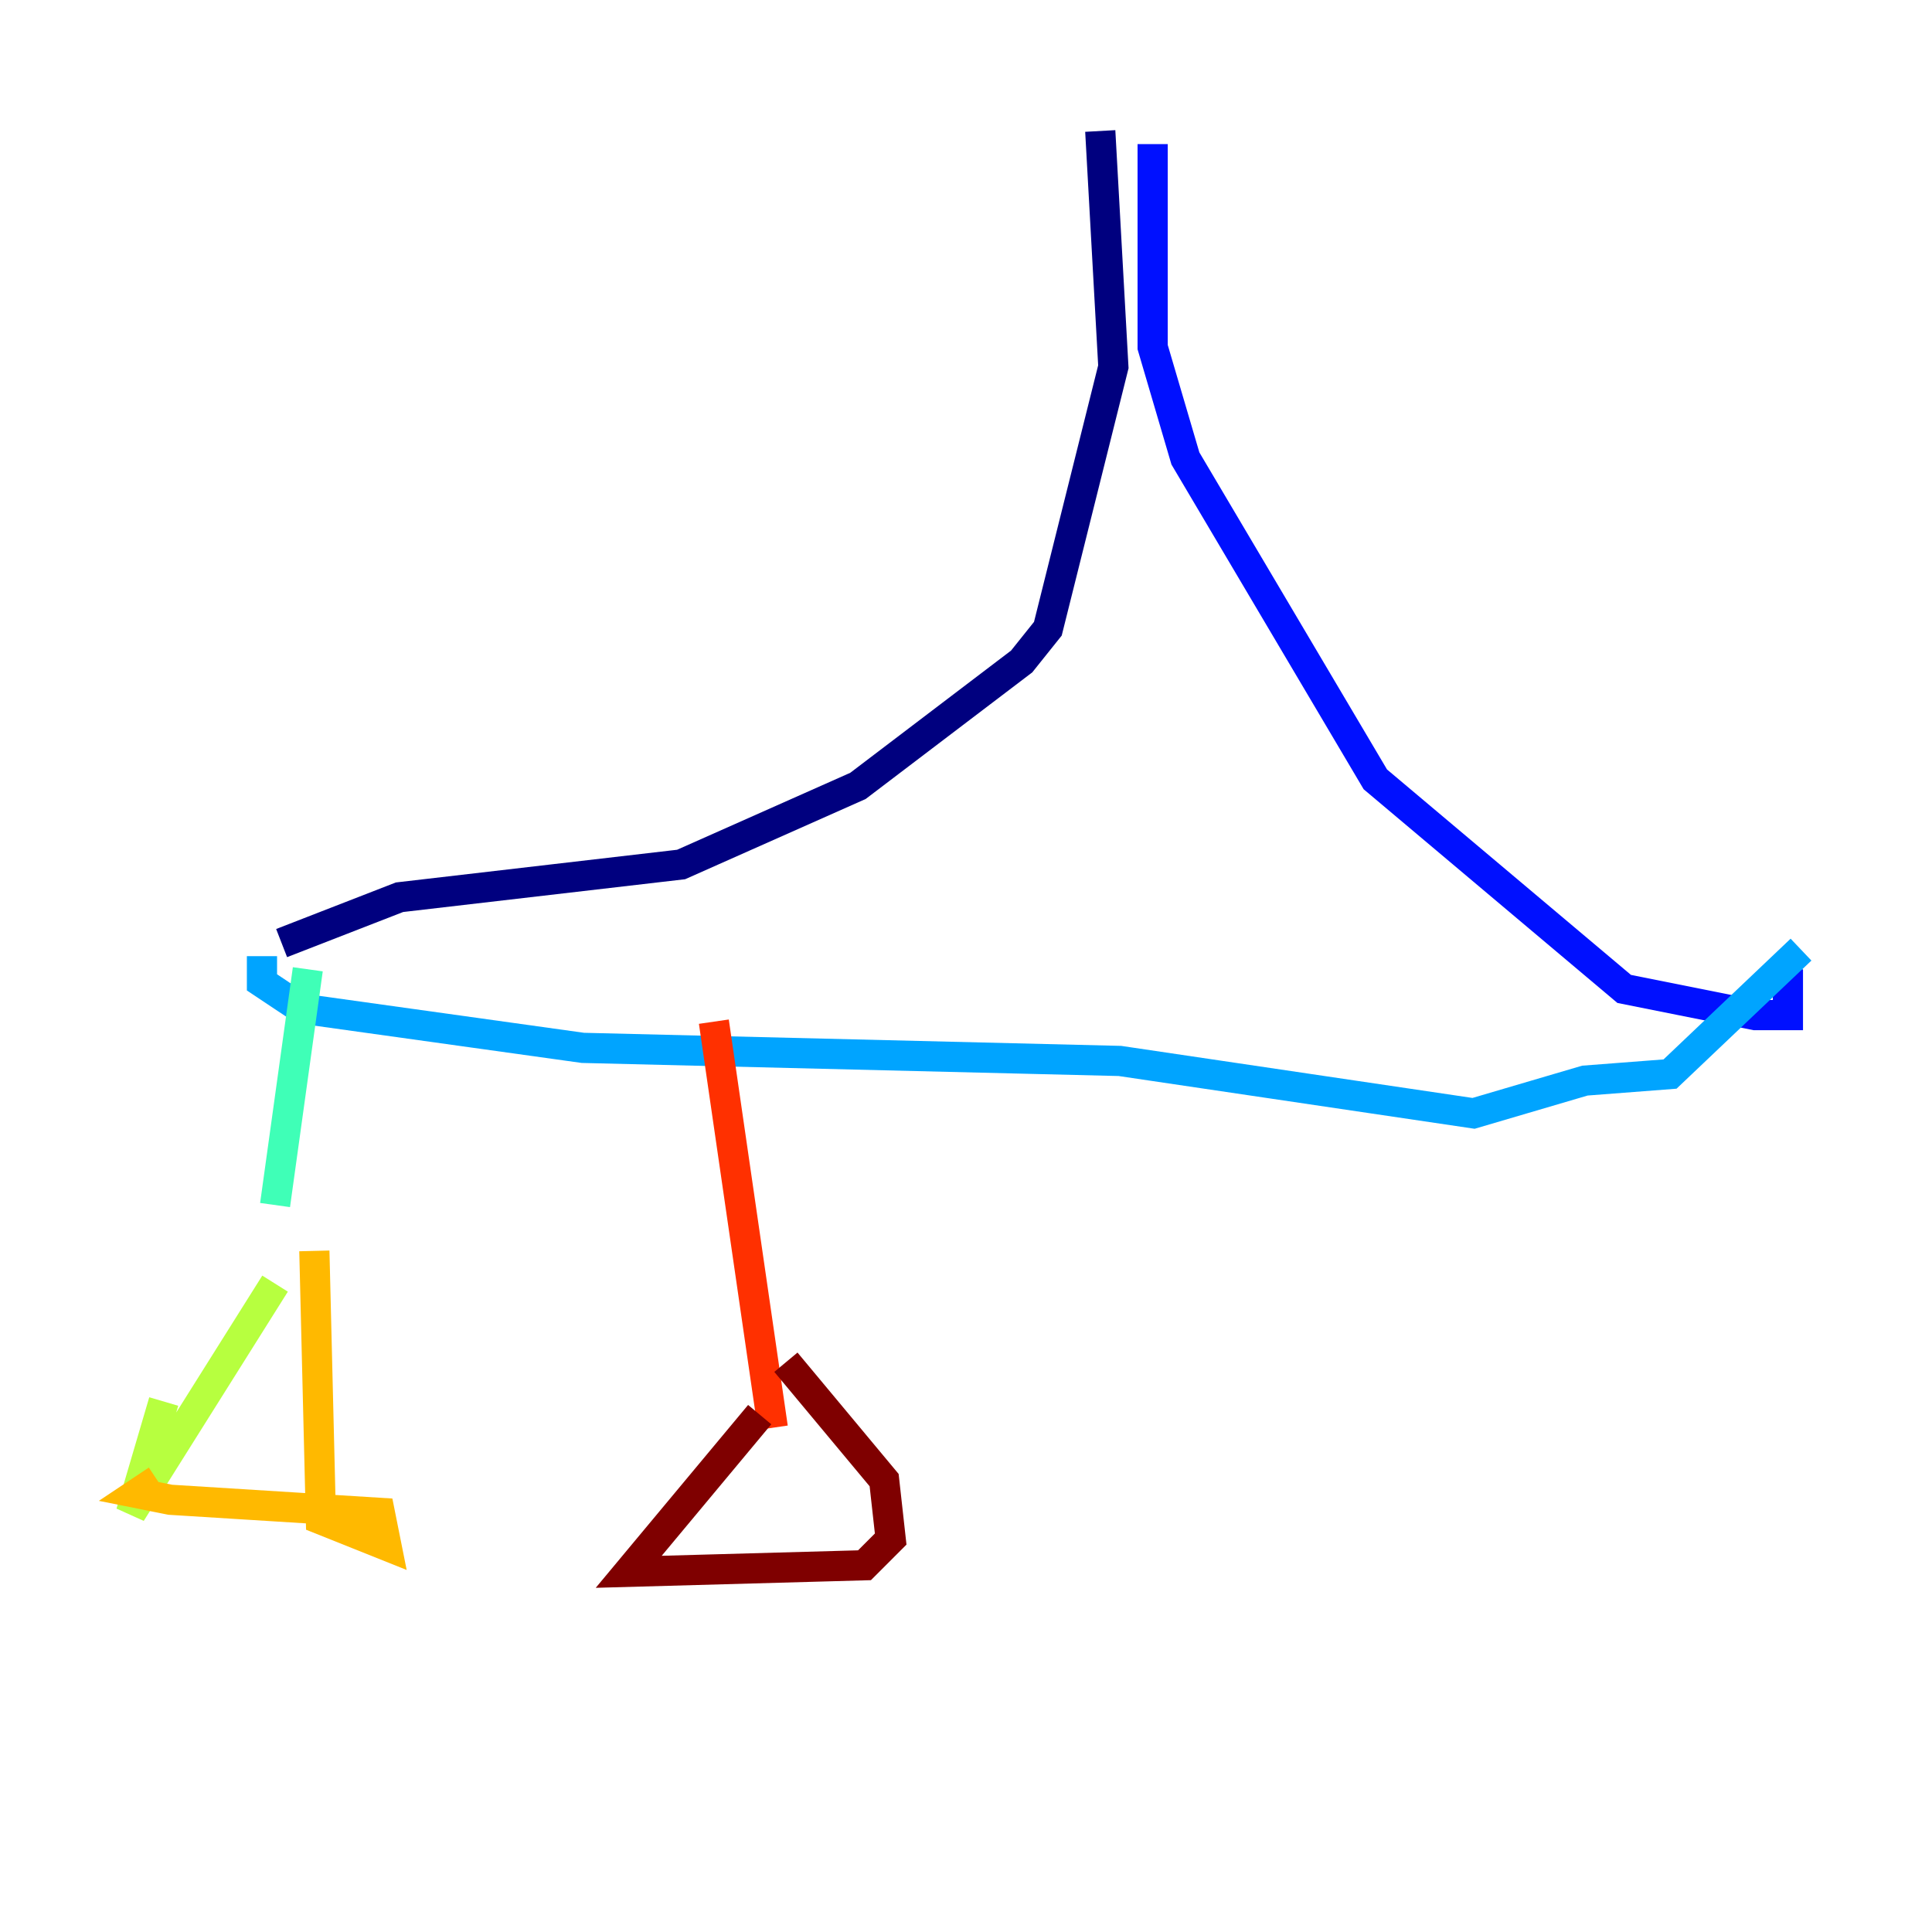 <?xml version="1.0" encoding="utf-8" ?>
<svg baseProfile="tiny" height="128" version="1.2" viewBox="0,0,128,128" width="128" xmlns="http://www.w3.org/2000/svg" xmlns:ev="http://www.w3.org/2001/xml-events" xmlns:xlink="http://www.w3.org/1999/xlink"><defs /><polyline fill="none" points="72.895,8.678 73.763,24.298 69.424,41.654 67.688,43.824 56.841,52.068 45.125,57.275 26.468,59.444 18.658,62.481" stroke="#00007f" stroke-width="2" /><polyline fill="none" points="76.366,9.546 76.366,22.997 78.536,30.373 91.119,51.634 107.607,65.519 116.285,67.254 118.454,67.254 118.454,64.217" stroke="#0010ff" stroke-width="2" /><polyline fill="none" points="17.356,63.349 17.356,65.085 19.959,66.82 38.617,69.424 74.197,70.291 97.627,73.763 105.003,71.593 110.644,71.159 119.322,62.915" stroke="#00a4ff" stroke-width="2" /><polyline fill="none" points="20.393,64.217 18.224,79.837" stroke="#3fffb7" stroke-width="2" /><polyline fill="none" points="18.224,85.044 8.678,100.231 10.848,92.854" stroke="#b7ff3f" stroke-width="2" /><polyline fill="none" points="20.827,82.875 21.261,100.664 25.6,102.4 25.166,100.231 11.281,99.363 9.112,98.929 10.414,98.061" stroke="#ffb900" stroke-width="2" /><polyline fill="none" points="47.295,67.688 51.2,94.59" stroke="#ff3000" stroke-width="2" /><polyline fill="none" points="50.332,93.722 41.654,104.136 57.275,103.702 59.01,101.966 58.576,98.061 52.068,90.251" stroke="#7f0000" stroke-width="2" /></svg>